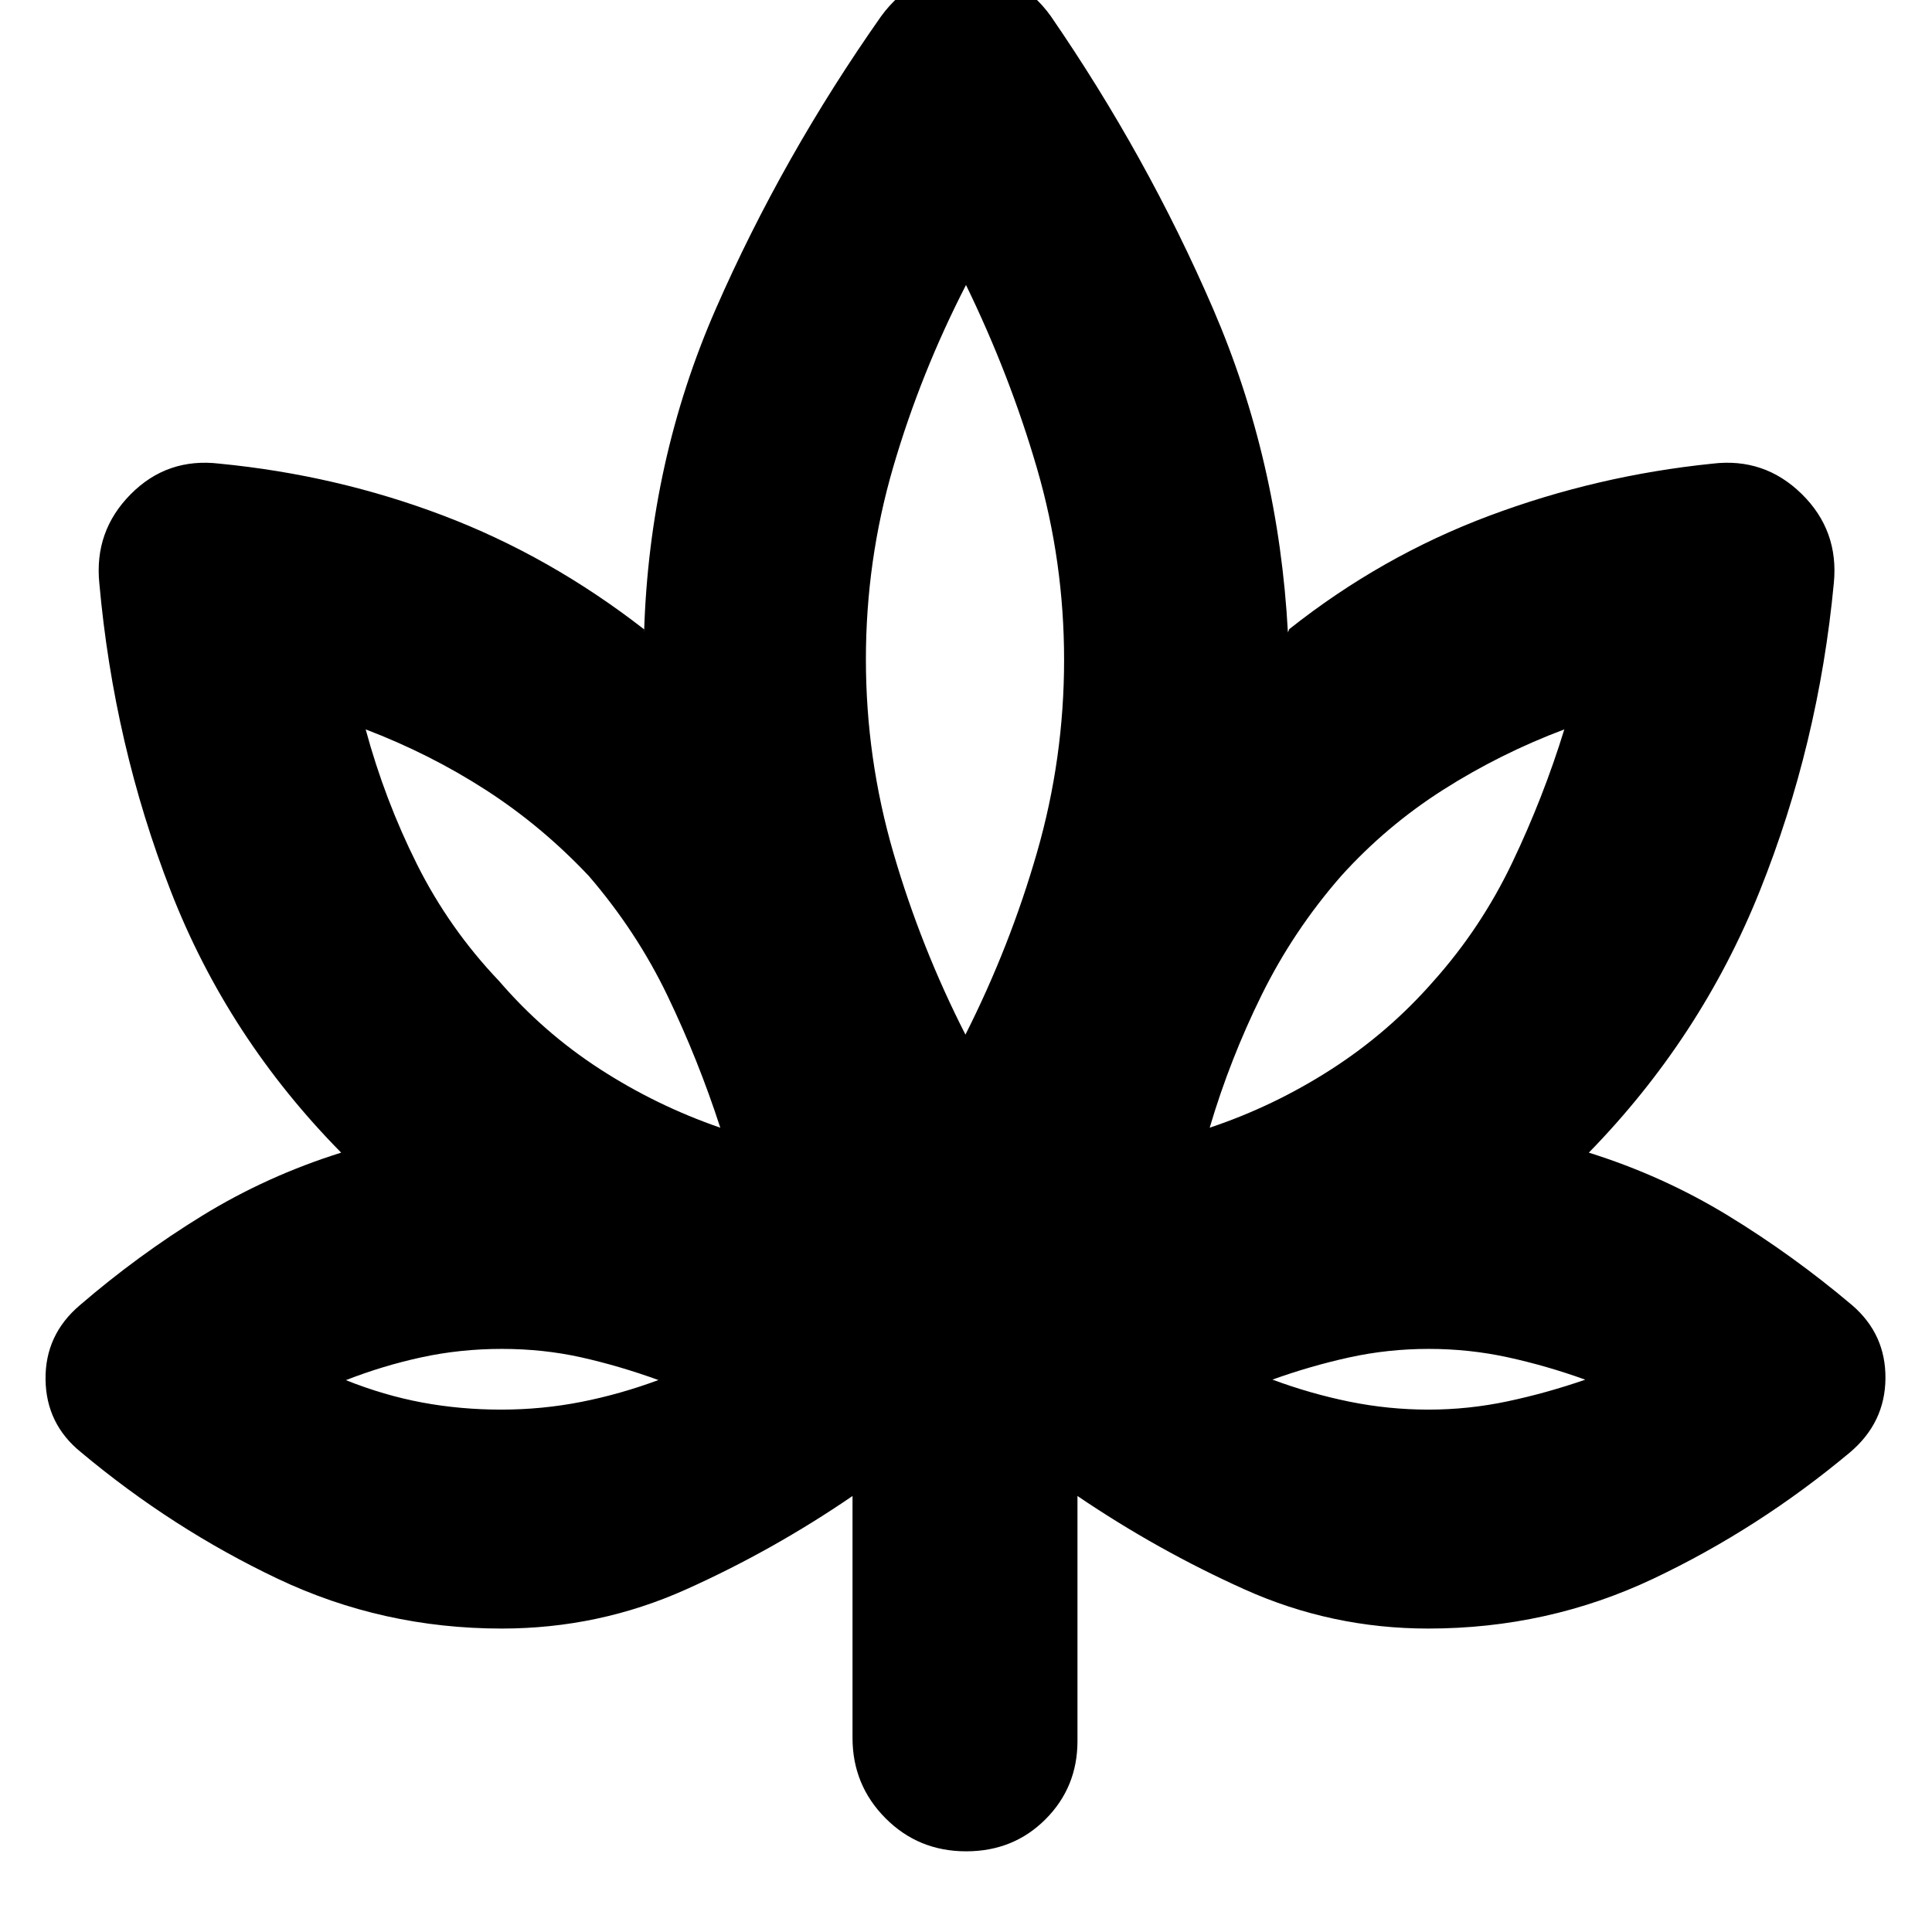 <svg xmlns="http://www.w3.org/2000/svg" height="24" viewBox="0 -960 960 960" width="24"><path d="M423.61-216.65q-39.44 27-82.74 46.43-43.31 19.44-91.57 19.44-59.2 0-111.38-24.78-52.18-24.79-97.58-62.75-17.43-14.04-17.71-36.21-.28-22.18 16.98-36.87 28.87-24.87 60.95-44.59 32.09-19.72 68.96-31.28-56.3-57.13-84.64-129.91-28.34-72.78-35.53-153.09-2.57-25.83 15.58-44.15 18.15-18.33 44.2-15.2 57.9 5.62 110.97 25.74 53.07 20.13 99.94 56.57v1.69q2.57-85.43 35.71-161.09 33.14-75.65 82.16-145.34 16.03-21.83 42.26-21.83 26.22 0 41.92 21.83 47.94 69.69 80.62 145.34 32.68 75.66 37.25 161.09 0-.42.28-.85.28-.42.28-.84 45.78-36.29 99.35-56.37 53.56-20.08 111-25.94 25.83-3.13 44.37 15.04 18.54 18.16 15.98 44.31-7.57 80-36.78 152.93-29.22 72.94-84.96 130.07 36.87 11.56 69.17 31.28 32.31 19.72 61.74 44.59 16.7 14.45 16.48 36.4-.22 21.95-17.64 36.68-45.4 37.96-97.71 62.75-52.31 24.78-111.82 24.78-48 0-91.25-19.44-43.25-19.43-83.06-46.43v121.74q0 23-15.9 38.91-15.9 15.91-39.41 15.91-23.75 0-40.11-16.47-16.36-16.48-16.36-39.92v-120.17Zm-65.7-183q-11-33.87-26.28-65.66-15.28-31.79-39.02-59.39-23.44-24.87-51.25-42.8-27.82-17.93-59.66-30.07 9.52 35.13 25.51 67.07 15.99 31.95 40.79 57.98 21.87 25.43 49.96 43.65 28.08 18.22 59.95 29.22ZM249.04-259.57q20.26 0 39.7-3.82 19.43-3.83 38.43-10.88-19.43-7.03-38.29-11.25-18.85-4.22-39.5-4.22-20.64 0-39.86 4.16t-37.65 11.37q19 7.59 37.95 11.12 18.96 3.52 39.22 3.52Zm230.68-186.34q22.15-43.87 35.58-90.59 13.44-46.72 13.44-95.59 0-48.87-13.44-95.08-13.43-46.22-35.3-91.22-22.53 43.82-36.13 90.34-13.61 46.53-13.61 95.68 0 49.15 13.65 96.09 13.66 46.93 35.81 90.37Zm121.37 46.26q31.89-10.67 60.47-29.05 28.57-18.39 50.77-43.82 23.55-26.33 39.05-58.75 15.49-32.43 25.92-66.3-31.87 12-60.17 30t-50.74 42.87q-23.74 27.16-39.52 59.17-15.78 32.01-25.78 65.88Zm108.76 140.08q19.85 0 39.35-4.14 19.5-4.15 38.5-10.74-19-6.85-38.27-11.07-19.27-4.22-39.5-4.22t-39.45 4.22q-19.22 4.22-38.22 11.04 19 7.05 38.37 10.98 19.38 3.93 39.22 3.93ZM357.91-399.65ZM327.17-274.3ZM480-445.91Zm121.09 46.26Zm31.17 125.35Z"/></svg>